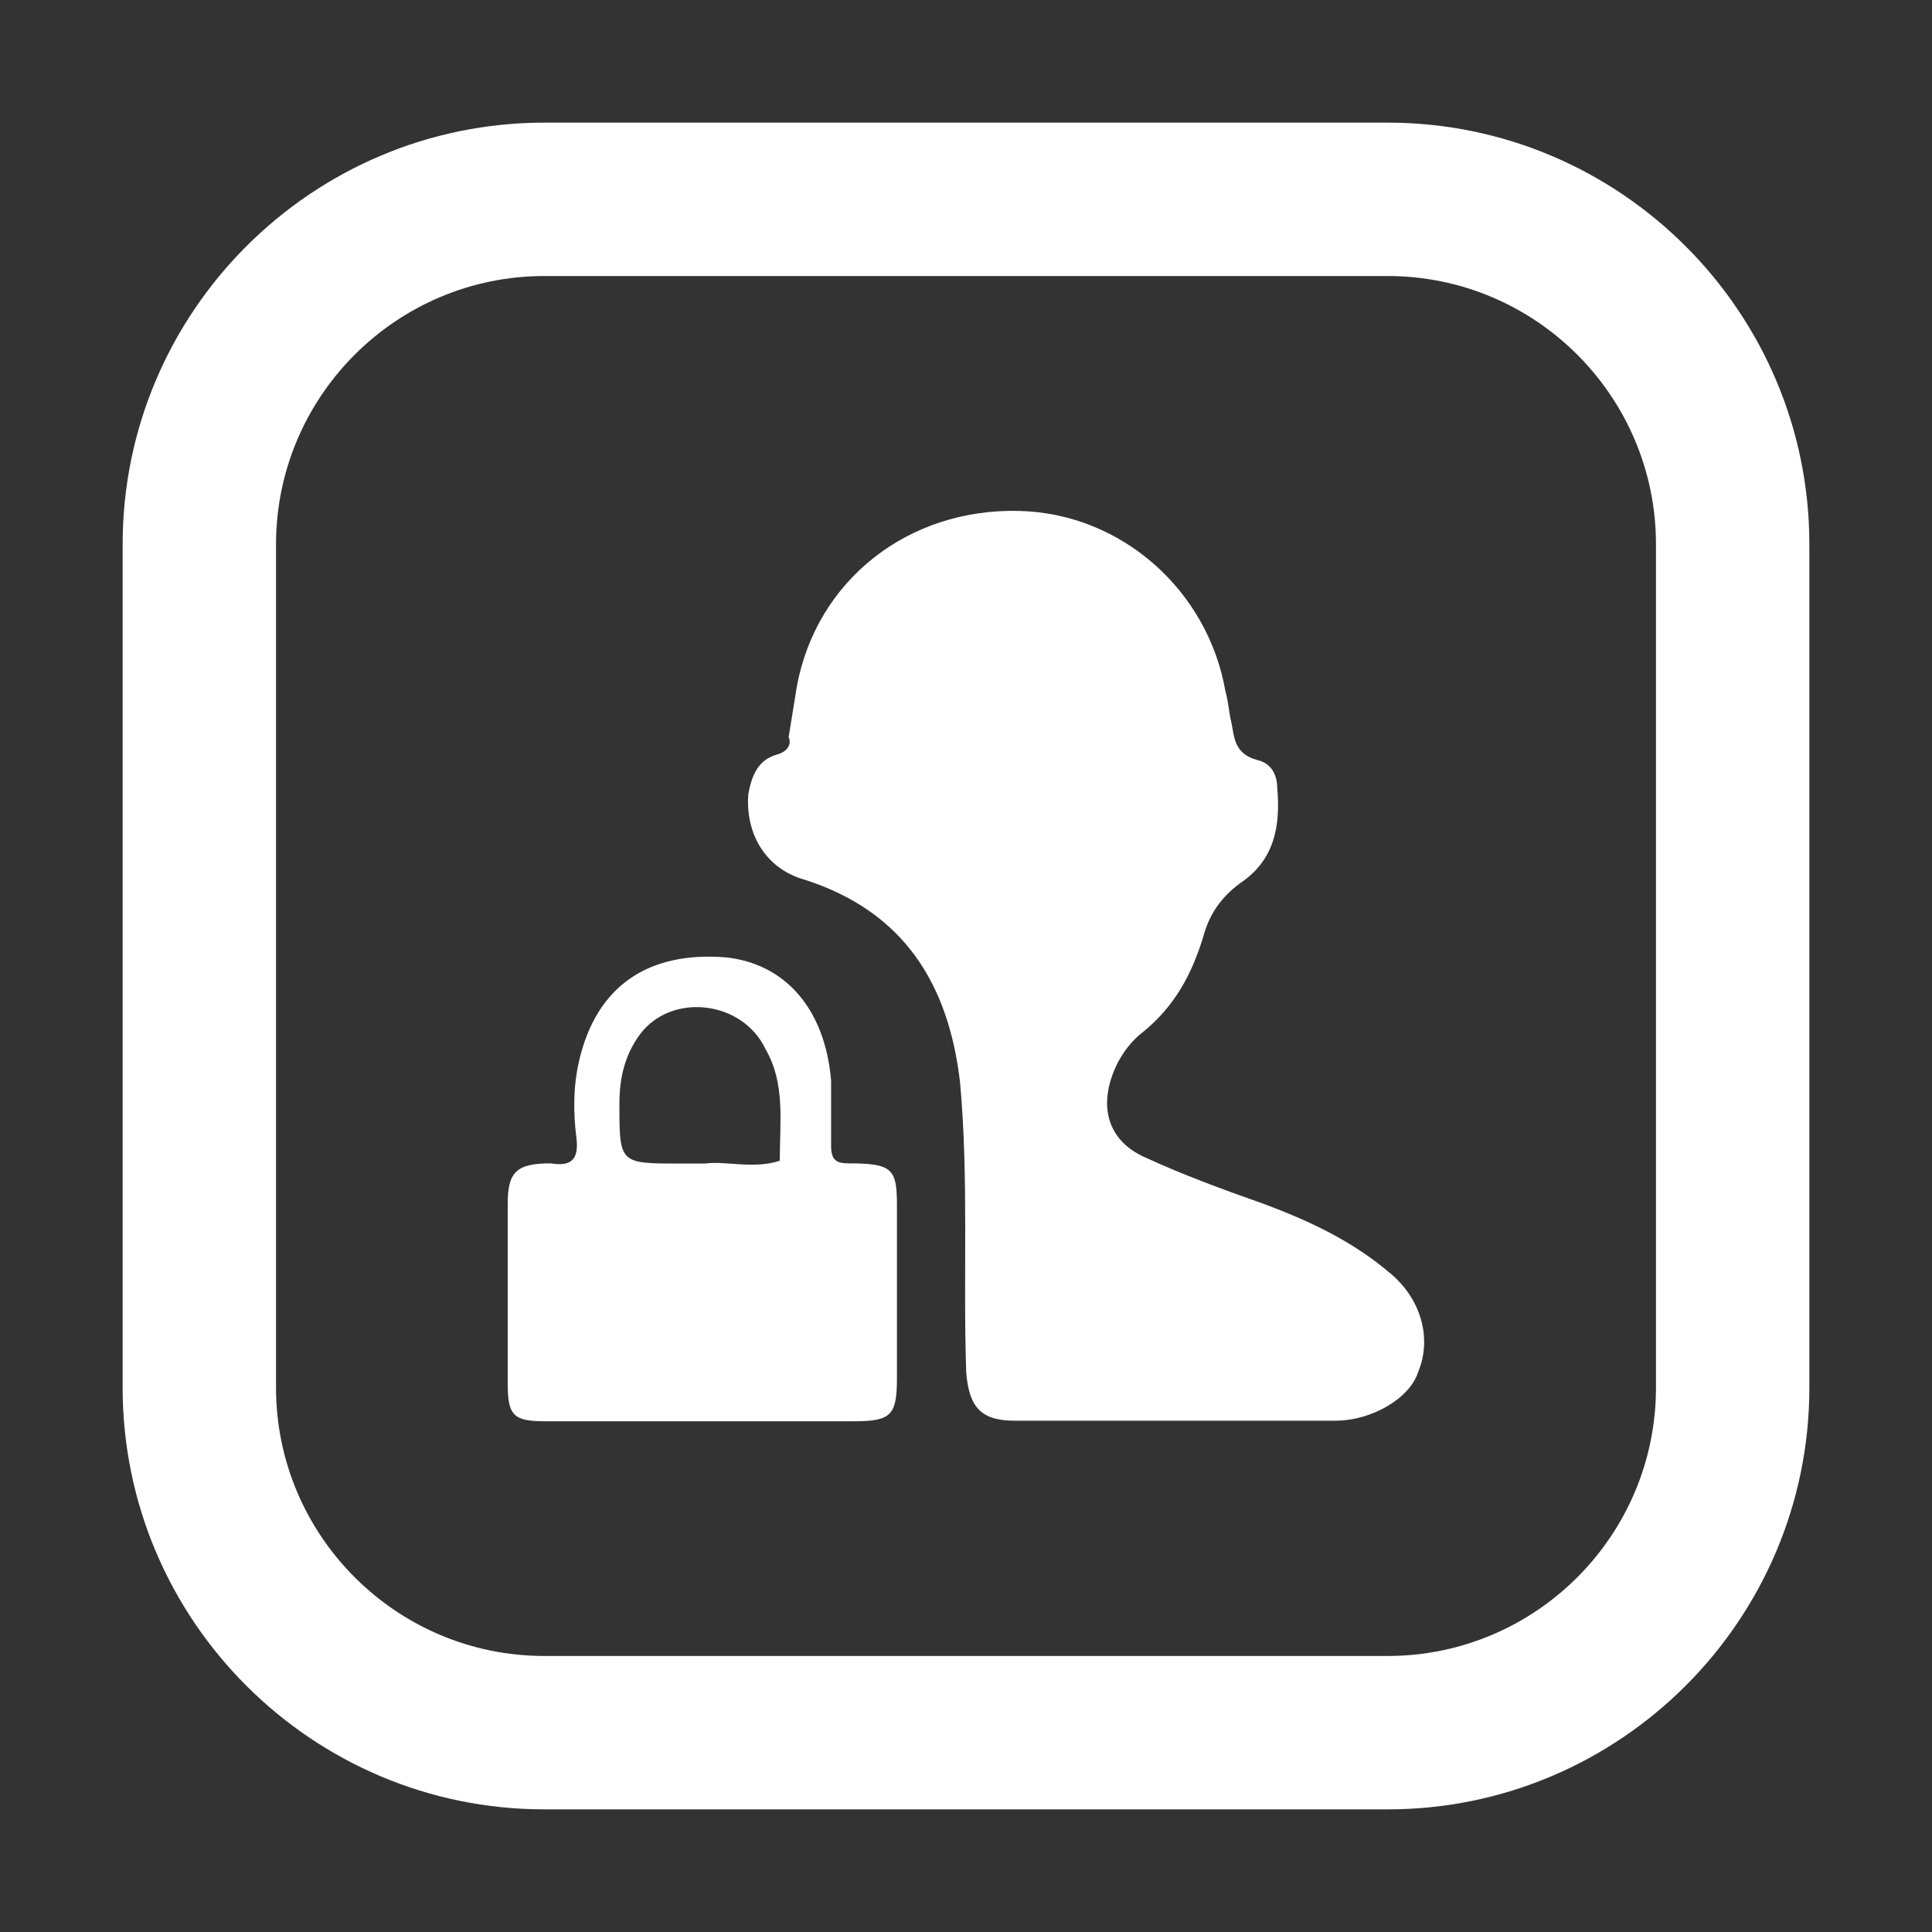 <?xml version="1.0" standalone="no"?><!DOCTYPE svg PUBLIC "-//W3C//DTD SVG 1.1//EN" "http://www.w3.org/Graphics/SVG/1.1/DTD/svg11.dtd"><svg t="1524897558356" class="icon" style="" viewBox="0 0 1024 1024" version="1.1" xmlns="http://www.w3.org/2000/svg" p-id="39787" xmlns:xlink="http://www.w3.org/1999/xlink" width="128" height="128"><rect x="0" y="0" width="1024" height="1024" fill="#333333" stroke="none"/><defs><style type="text/css"></style></defs><path d="M735.5 959h-447C165.3 959 65 858.7 65 735.5v-447C65 165.3 165.3 65 288.5 65h447C858.7 65 959 165.3 959 288.5v447C959 858.7 858.7 959 735.5 959z m-447-812.7c-78.4 0-142.2 63.8-142.2 142.2v447c0 78.4 63.8 142.2 142.2 142.2h447c78.4 0 142.2-63.8 142.2-142.2v-447c0-78.4-63.8-142.2-142.2-142.2h-447z" p-id="39788" fill="#ffffff"></path><path d="M736.3 674.4c-19.7-16.7-42.5-27.4-66.7-36.4-21.4-7.5-42.5-15.3-62.1-24.3-21.4-9.2-25.7-28.9-15.3-50 3.2-6.1 7.5-12.1 13.6-16.7 16.7-13.6 25.7-30.3 31.8-50 3.2-12.1 9.2-21.1 19.7-28.9 18.2-12.1 21.4-30.3 19.7-50 0-7.5-3.2-13.6-10.7-15.3-12.1-3.2-12.1-12.1-13.6-19.7-1.5-6.1-1.5-10.7-3.2-16.7-9.2-53.1-54.6-94.2-109.2-95.6-58.7-1.5-107.3 36.4-117.9 92.7l-4.4 27.2c1.5 3.2 0 7.5-6.1 9.2-10.7 2.9-13.6 12.1-15.3 21.1-1.5 21.1 9.2 39.6 30.3 45.4 51.7 16.7 76 54.6 82 107.8 4.6 51.4 1.5 101.7 3.2 153.1 1.5 18.2 7.5 25.7 25.7 25.7h169.9c19.7 0 39.6-12.1 43.9-25.7 7.6-18 1.5-39.3-15.3-52.9z" p-id="39789" fill="#ffffff"></path><path d="M449.7 616.6c-6.1 0-9.2-1.5-9.2-9.2v-34.7c-3.2-37.9-24.3-62.1-56.1-65.3-41-3.2-68.2 15.3-77.4 54.6-3.2 13.6-3.2 27.4-1.5 41 1.5 12.1-3.2 15.3-13.6 13.6-18.2 0-22.8 4.6-22.8 21.4v95.6c0 16.7 3.2 19.7 19.7 19.7h163.8c19.7 0 22.8-3.2 22.8-22.8V641c0.1-21.2-1.4-24.4-25.7-24.4z m-36.4-1.4c-13.6 4.6-28.9 0-39.6 1.5h-13.6c-31.8 0-31.8 0-31.8-31.8 0-13.6 2.9-25.7 10.7-36.4 16.7-22.8 54.6-18.2 66.7 7.5 10.6 18.2 7.6 38.1 7.6 59.2z" p-id="39790" fill="#ffffff"></path></svg>